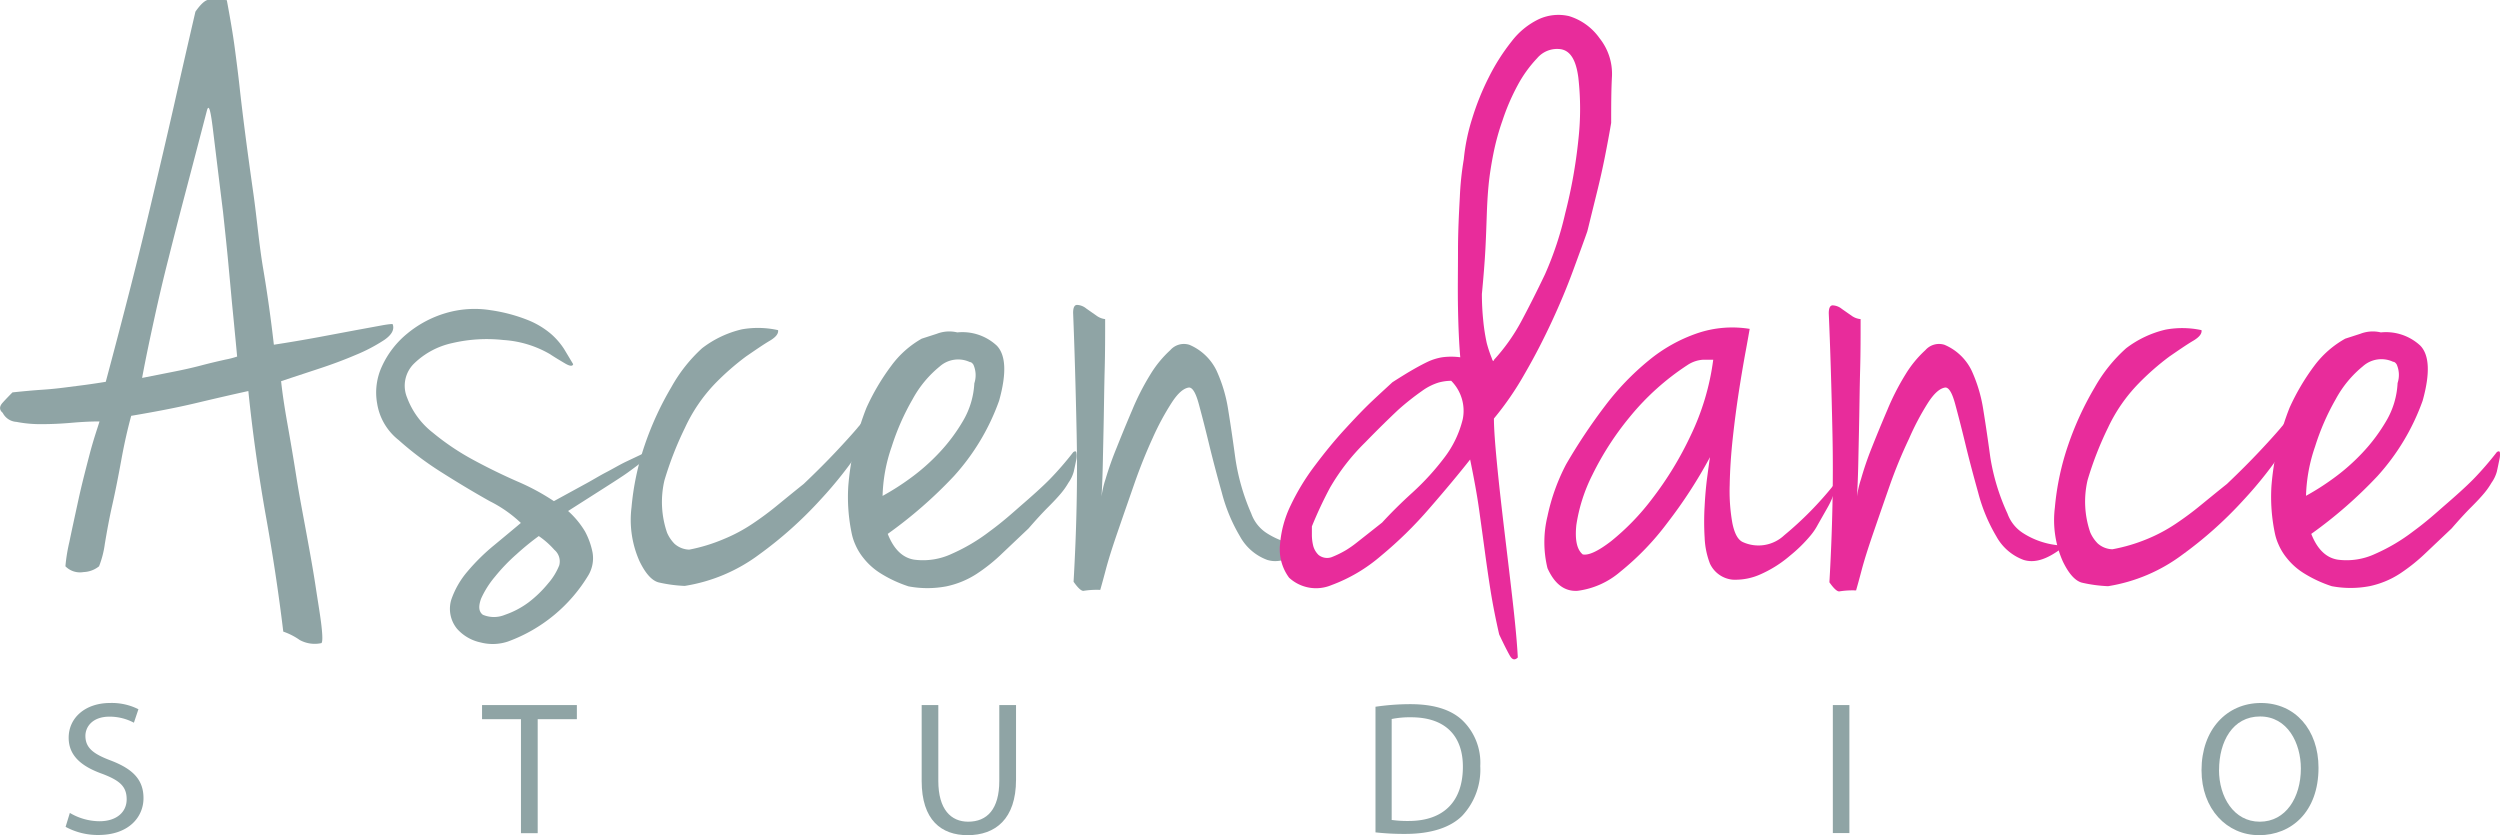 <svg id="Layer_1" data-name="Layer 1" xmlns="http://www.w3.org/2000/svg" viewBox="0 0 276.32 92.31"><defs><style>.cls-1{fill:#8fa4a5;}.cls-2{fill:#e82c9b;}</style></defs><path class="cls-1" d="M11,48.09q-1.38,0-3.09.15c-1.15.1-2.24.15-3.29.15a13.83,13.83,0,0,1-2.8-.25,1.82,1.82,0,0,1-1.52-1c-.39-.33-.39-.7,0-1.13s.75-.8,1.08-1.13c1.24-.13,2.32-.23,3.24-.29s1.77-.15,2.55-.25l2.26-.29c.72-.1,1.47-.21,2.26-.34q1.47-5.49,2.75-10.5t2.45-10q1.17-4.91,2.31-9.91c.75-3.34,1.55-6.83,2.4-10.5q.89-1.27,1.47-1.32a14.8,14.8,0,0,1,2,.05c.39,2.09.69,3.86.88,5.3s.38,2.89.54,4.37.36,3.11.59,4.91.54,4.07.93,6.82.62,5.58,1.08,8.29.85,5.51,1.18,8.39c1.7-.26,3.34-.54,4.91-.83L39.34,38l2.94-.54c.75-.13,1.13-.16,1.13-.1.2.59-.12,1.16-.93,1.72a18.64,18.64,0,0,1-3.19,1.67c-1.31.56-2.71,1.08-4.22,1.57l-4,1.32c.13,1.24.36,2.8.69,4.66s.67,3.84,1,5.94.74,4.2,1.13,6.33.74,4.06,1,5.79.51,3.17.64,4.32.13,1.78,0,1.91a3.45,3.45,0,0,1-2.4-.34,7.28,7.28,0,0,0-1.82-.93q-.78-6.48-2-13.2c-.78-4.48-1.41-8.94-1.86-13.39-1.51.33-3.43.77-5.74,1.32s-4.73,1-7.21,1.42c-.39,1.44-.75,3-1.08,4.81s-.65,3.45-1,5-.61,3-.83,4.32a10.68,10.68,0,0,1-.64,2.5,2.91,2.91,0,0,1-1.72.64,2.25,2.25,0,0,1-2-.64,19,19,0,0,1,.44-2.7c.29-1.41.64-3,1-4.66s.8-3.35,1.23-5S10.72,49,11,48.09Zm4.71-4.81,3.24-.64c1.18-.23,2.27-.47,3.29-.74s1.9-.47,2.65-.64a9.83,9.83,0,0,0,1.32-.34c-.13-1.44-.25-2.63-.34-3.58s-.2-2-.29-3-.21-2.27-.34-3.68-.33-3.32-.59-5.74c-.51-4.13-.88-7.2-1.13-9.23s-.44-2.68-.64-2q-1.38,5.3-2.4,9.17t-1.86,7.23c-.56,2.19-1.06,4.33-1.52,6.43s-.94,4.32-1.39,6.74Z" transform="translate(0 -1.51)"/><path class="cls-1" d="M54.26,35.8a18,18,0,0,1,4.07,1.08,9.27,9.27,0,0,1,2.55,1.52,7.91,7.91,0,0,1,1.47,1.69l1,1.67c-.06.26-.38.23-.93-.1s-1.1-.65-1.62-1a11.68,11.68,0,0,0-5.17-1.57,16.72,16.72,0,0,0-5.64.34,8.67,8.67,0,0,0-4.17,2.21A3.43,3.43,0,0,0,45,45.47a8.78,8.78,0,0,0,2.85,3.87,27.41,27.41,0,0,0,4.46,3q2.44,1.32,4.91,2.4a24.86,24.86,0,0,1,4,2.16l3.31-1.81c.92-.49,1.73-1,2.45-1.37s1.46-.82,2.21-1.18l2.6-1.23a.83.83,0,0,1,.34-.1c.1,0,.1.08,0,.25a4.22,4.22,0,0,1-.79.79c-.43.36-1.1.87-2,1.52-.46.33-1.31.88-2.55,1.67l-4,2.55a9.67,9.67,0,0,1,1.87,2.26,8.18,8.18,0,0,1,.83,2.31,3.7,3.7,0,0,1-.44,2.5,17.28,17.28,0,0,1-8.92,7.36,5.28,5.28,0,0,1-3,.1A4.8,4.8,0,0,1,50.51,71a3.48,3.48,0,0,1-.63-3.21,9.58,9.58,0,0,1,1.81-3.14,22.3,22.3,0,0,1,2.94-2.89c1.11-.92,2.09-1.73,2.94-2.45a14.11,14.11,0,0,0-3.43-2.4q-2.55-1.43-5.25-3.14a35.53,35.53,0,0,1-4.84-3.63,6.41,6.41,0,0,1-2.36-4,6.89,6.89,0,0,1,.54-4.17A10.09,10.09,0,0,1,45,38.39a12,12,0,0,1,4.22-2.26A11.25,11.25,0,0,1,54.26,35.8Zm-.89,33.66a3.16,3.16,0,0,0,2.45,0,9.52,9.52,0,0,0,2.6-1.37A12.76,12.76,0,0,0,60.58,66a6.88,6.88,0,0,0,1.23-2,1.67,1.67,0,0,0-.54-1.72,9.19,9.19,0,0,0-1.72-1.52,29.27,29.27,0,0,0-2.45,2,20.26,20.26,0,0,0-2.4,2.5,10.37,10.37,0,0,0-1.52,2.4C52.88,68.48,52.88,69.09,53.37,69.46Z" transform="translate(0 -1.51)"/><path class="cls-1" d="M86,38c.06.39-.25.78-.93,1.18s-1.55,1-2.6,1.72a28.79,28.79,0,0,0-3.43,3,17.86,17.86,0,0,0-3.34,4.91,37.35,37.35,0,0,0-2.26,5.79,10.47,10.47,0,0,0,.29,5.79,4,4,0,0,0,.83,1.23,2.55,2.55,0,0,0,1.62.64A18.93,18.93,0,0,0,80,61.09a17.83,17.83,0,0,0,3.14-1.67,34.22,34.22,0,0,0,2.84-2.11c.92-.75,1.86-1.52,2.85-2.31,1.44-1.37,2.63-2.57,3.58-3.58s1.72-1.86,2.31-2.55a9.93,9.93,0,0,1,1.52-1.52,1.43,1.43,0,0,1,1.32-.29,38.89,38.89,0,0,1-2.21,3.73,44.75,44.75,0,0,1-4.71,6,44,44,0,0,1-6.72,6,18.59,18.59,0,0,1-8.24,3.48,15.69,15.69,0,0,1-2.89-.39c-.75-.2-1.46-1-2.11-2.35a11.21,11.21,0,0,1-.88-5.94,29.24,29.24,0,0,1,1.47-6.92,34.12,34.12,0,0,1,2.94-6.38A16.89,16.89,0,0,1,77.6,40,11.5,11.5,0,0,1,82,37.91,10.25,10.25,0,0,1,86,38Z" transform="translate(0 -1.51)"/><path class="cls-1" d="M101.88,38.94l1.67-.54a3.8,3.8,0,0,1,2.26-.15,5.58,5.58,0,0,1,4.37,1.47c1,1.05,1.09,3.07.25,6.08a24.81,24.81,0,0,1-5,8.34,49.32,49.32,0,0,1-7.31,6.38q1,2.55,2.94,2.85a7.48,7.48,0,0,0,4.12-.64,20.4,20.4,0,0,0,4.22-2.5c1.37-1,2.49-2,3.34-2.75,1.37-1.18,2.47-2.17,3.29-3a35.38,35.38,0,0,0,2.6-3c.2-.13.31-.11.34.05a2.29,2.29,0,0,1,0,.74c-.07.33-.16.79-.29,1.37a3.92,3.92,0,0,1-.59,1.23,8.08,8.08,0,0,1-.83,1.18c-.36.43-.83.93-1.42,1.52s-1.31,1.37-2.16,2.35l-2.85,2.7a19.1,19.1,0,0,1-2.9,2.33,9.87,9.87,0,0,1-3.34,1.37,11.24,11.24,0,0,1-4.17,0,14,14,0,0,1-3.14-1.47,7.36,7.36,0,0,1-1.81-1.62,6.39,6.39,0,0,1-.93-1.52,6,6,0,0,1-.39-1.18,19.64,19.64,0,0,1-.39-5.3,30.12,30.12,0,0,1,2-8.63,24.81,24.81,0,0,1,2.75-4.66A10.7,10.7,0,0,1,101.88,38.94ZM97.57,56.31a27.65,27.65,0,0,0,3-1.91,22.49,22.49,0,0,0,3.24-2.85A19.29,19.29,0,0,0,106.46,48a9.07,9.07,0,0,0,1.23-4.12,2.87,2.87,0,0,0-.1-2.06c-.13-.2-.26-.29-.39-.29a3.06,3.06,0,0,0-3.34.49,12.07,12.07,0,0,0-3,3.63,26.42,26.42,0,0,0-2.31,5.25,17.7,17.7,0,0,0-1,5.44Z" transform="translate(0 -1.51)"/><path class="cls-1" d="M122.15,36.78c0,1.83,0,3.66-.05,5.5s-.07,3.6-.1,5.3-.07,3.3-.1,4.81-.08,2.85-.15,4a10.38,10.38,0,0,1,.44-1.91A35.93,35.93,0,0,1,123.42,51c.52-1.31,1.09-2.7,1.72-4.17a27.28,27.28,0,0,1,2-3.92,12.2,12.2,0,0,1,2.21-2.7,2,2,0,0,1,2.11-.59,5.87,5.87,0,0,1,3,2.85,16.31,16.31,0,0,1,1.28,4.27q.39,2.4.79,5.35a23.76,23.76,0,0,0,1.77,6.18A4.27,4.27,0,0,0,140,60.43a8.65,8.65,0,0,0,2.16,1,8.53,8.53,0,0,0,1.67.34c.42,0,.57.15.44.34-1.64,1.24-3,1.67-4.22,1.28a5.67,5.67,0,0,1-3-2.6,18.61,18.61,0,0,1-2-4.81c-.52-1.86-1-3.66-1.42-5.4s-.8-3.2-1.13-4.42-.69-1.82-1.08-1.82c-.59.07-1.23.62-1.91,1.67a29,29,0,0,0-2.11,3.92c-.72,1.57-1.41,3.28-2.06,5.15s-1.26,3.62-1.82,5.25-1,3-1.32,4.22-.52,1.9-.59,2.16a9.22,9.22,0,0,0-1.82.1c-.23.06-.61-.26-1.13-1q.5-8.64.34-16.34t-.39-13.38c0-.59.15-.88.44-.88a1.72,1.72,0,0,1,1,.39l1.13.79A2,2,0,0,0,122.15,36.78Z" transform="translate(0 -1.51)"/><path class="cls-2" d="M178.08,15.09c-.2,1.18-.43,2.42-.69,3.73s-.54,2.55-.83,3.73l-.74,3c-.2.81-.33,1.37-.39,1.57-.39,1.11-.92,2.55-1.57,4.32s-1.42,3.62-2.31,5.54-1.88,3.86-3,5.79a33.54,33.54,0,0,1-3.43,5c0,1,.11,2.63.34,5s.51,4.82.83,7.51.64,5.32.93,7.9.47,4.59.54,6c-.33.33-.62.26-.88-.2s-.66-1.24-1.18-2.35q-.58-2.55-.93-4.71c-.23-1.44-.44-2.89-.64-4.37s-.41-3-.64-4.66-.57-3.5-1-5.59q-1.86,2.36-4.46,5.35a44.32,44.32,0,0,1-5.4,5.3,17.81,17.81,0,0,1-5.49,3.24,4.39,4.39,0,0,1-4.66-.83,5.26,5.26,0,0,1-1-3.68,12,12,0,0,1,1.18-4.32A25,25,0,0,1,145.31,53c1.08-1.44,2.17-2.78,3.29-4s2.16-2.32,3.14-3.24,1.7-1.57,2.16-2c.92-.59,1.68-1.06,2.31-1.42s1.18-.65,1.67-.88A6.14,6.14,0,0,1,159.4,41a7.44,7.44,0,0,1,2,0c-.13-1.5-.21-3.3-.25-5.4s0-4.2,0-6.33.1-4.1.2-5.94a33.36,33.36,0,0,1,.44-4.22,21.77,21.77,0,0,1,.93-4.51A28.69,28.69,0,0,1,164.58,10a22.64,22.64,0,0,1,2.5-3.92,8.3,8.3,0,0,1,3-2.45,5.19,5.19,0,0,1,3.34-.34,6.42,6.42,0,0,1,3.38,2.45,6.3,6.3,0,0,1,1.37,4.17C178.08,11.52,178.08,13.27,178.08,15.09Zm-27.2,35.33a23.5,23.5,0,0,0-3.88,5,44.8,44.8,0,0,0-2,4.27v.93a5.11,5.11,0,0,0,.15,1.23,2.17,2.17,0,0,0,.59,1,1.51,1.51,0,0,0,1.42.25,11,11,0,0,0,1.62-.79,11.94,11.94,0,0,0,1.18-.83l1.18-.93,1.62-1.28c.92-1,2-2.09,3.38-3.34a28.38,28.38,0,0,0,3.54-3.89,11.41,11.41,0,0,0,2-4.22,4.7,4.7,0,0,0-1.28-4.22,5.24,5.24,0,0,0-1.42.2,6.27,6.27,0,0,0-1.82.93,28.67,28.67,0,0,0-2.6,2.06C153.57,47.72,152.34,48.92,150.88,50.42Zm14.23-9.12a20.88,20.88,0,0,0,3-4.21c.79-1.47,1.68-3.22,2.65-5.25A36.58,36.58,0,0,0,173,25.09,55.45,55.45,0,0,0,174.45,17a30.79,30.79,0,0,0,0-6.92c-.26-2-.92-3-2-3.14a2.89,2.89,0,0,0-2.55,1,13.86,13.86,0,0,0-2.16,3,23.76,23.76,0,0,0-1.67,3.88,26.71,26.71,0,0,0-1,3.63c-.26,1.31-.44,2.49-.54,3.53s-.16,2.14-.2,3.29-.08,2.39-.15,3.73-.2,3-.39,5a28.94,28.94,0,0,0,.15,2.94,21,21,0,0,0,.39,2.5,13.88,13.88,0,0,0,.55,1.65c.09.32.18.4.25.21Z" transform="translate(0 -1.51)"/><path class="cls-2" d="M193.39,37.86c-.07.39-.21,1.21-.44,2.45s-.48,2.7-.74,4.37-.49,3.42-.69,5.25-.31,3.57-.34,5.2a20.09,20.09,0,0,0,.29,4.17c.23,1.15.6,1.85,1.13,2.11a4.16,4.16,0,0,0,4.61-.74,38.1,38.1,0,0,0,5.49-5.58c.2,0,.21.26.05.79A8.37,8.37,0,0,1,202,57.6l-1.08,1.9a6.81,6.81,0,0,1-.83,1.23,16.28,16.28,0,0,1-2.26,2.21,13.08,13.08,0,0,1-3.14,2,6.76,6.76,0,0,1-3.19.64,3.09,3.09,0,0,1-2.5-1.77,8.92,8.92,0,0,1-.59-2.89,28.86,28.86,0,0,1,0-3.48c.06-1.18.16-2.26.29-3.24s.23-1.7.3-2.16a52.42,52.42,0,0,1-4.71,7.26,29.88,29.88,0,0,1-5.2,5.4,9,9,0,0,1-4.71,2.11c-1.44.1-2.55-.74-3.34-2.5a12.11,12.11,0,0,1,0-5.74,22.12,22.12,0,0,1,2.06-5.74,62.36,62.36,0,0,1,4.32-6.48,29.19,29.19,0,0,1,4.81-5,17.22,17.22,0,0,1,5.35-3A12,12,0,0,1,193.39,37.86ZM174.94,62.79c.65.13,1.7-.36,3.14-1.47a26.53,26.53,0,0,0,4.51-4.66,37.66,37.66,0,0,0,4.27-7,27.45,27.45,0,0,0,2.5-8.39h-1.13a3.51,3.51,0,0,0-1.72.59,27.9,27.9,0,0,0-6.38,5.74A32.5,32.5,0,0,0,176,54a18.31,18.31,0,0,0-1.77,5.54C174.06,61.18,174.29,62.26,174.94,62.79Z" transform="translate(0 -1.51)"/><path class="cls-2" d="M205.65,36.78c0,1.83,0,3.66-.05,5.5s-.07,3.6-.1,5.3-.07,3.3-.1,4.81-.08,2.85-.15,4a10.38,10.38,0,0,1,.44-1.91A35.3,35.3,0,0,1,206.88,51c.52-1.31,1.09-2.7,1.72-4.17a27.28,27.28,0,0,1,2-3.92,12.2,12.2,0,0,1,2.21-2.7,2,2,0,0,1,2.11-.59,5.87,5.87,0,0,1,3,2.85,16.31,16.31,0,0,1,1.28,4.27q.39,2.4.79,5.35a23.78,23.78,0,0,0,1.89,6.18,4.27,4.27,0,0,0,1.72,2.16,8.65,8.65,0,0,0,2.16,1,8.53,8.53,0,0,0,1.67.34c.42,0,.57.15.44.34-1.64,1.24-3,1.67-4.22,1.28a5.67,5.67,0,0,1-3-2.6,18.61,18.61,0,0,1-2-4.81c-.52-1.86-1-3.66-1.42-5.4s-.8-3.2-1.13-4.42-.69-1.82-1.08-1.82c-.59.07-1.23.62-1.91,1.67A29,29,0,0,0,211,50a52.55,52.55,0,0,0-2.12,5.14c-.65,1.86-1.26,3.62-1.82,5.25s-1,3-1.32,4.22-.52,1.9-.59,2.16a9.22,9.22,0,0,0-1.82.1c-.23.06-.61-.26-1.13-1q.5-8.64.34-16.34t-.41-13.39c0-.59.15-.88.44-.88a1.72,1.72,0,0,1,1,.39l1.13.79A2,2,0,0,0,205.65,36.78Z" transform="translate(0 -1.51)"/><path class="cls-2" d="M243.33,38c.06.39-.25.78-.93,1.18s-1.55,1-2.6,1.72a28.79,28.79,0,0,0-3.43,3A17.86,17.86,0,0,0,233,48.77a37.35,37.35,0,0,0-2.26,5.79,10.47,10.47,0,0,0,.29,5.79,4,4,0,0,0,.83,1.23,2.55,2.55,0,0,0,1.62.64,18.93,18.93,0,0,0,3.83-1.13,17.83,17.83,0,0,0,3.14-1.67,34.22,34.22,0,0,0,2.84-2.11c.92-.75,1.86-1.52,2.85-2.31,1.44-1.37,2.63-2.57,3.58-3.58s1.72-1.86,2.31-2.55a9.93,9.93,0,0,1,1.52-1.52,1.42,1.42,0,0,1,1.3-.26,38.89,38.89,0,0,1-2.21,3.73,44.75,44.75,0,0,1-4.71,6,44,44,0,0,1-6.72,6A18.59,18.59,0,0,1,233,66.3a15.69,15.69,0,0,1-2.89-.39c-.75-.2-1.46-1-2.11-2.35a11.21,11.21,0,0,1-.88-5.94,29.24,29.24,0,0,1,1.47-6.92,34.12,34.12,0,0,1,2.94-6.38A16.89,16.89,0,0,1,235,40a11.5,11.5,0,0,1,4.37-2.06A10.16,10.16,0,0,1,243.33,38Z" transform="translate(0 -1.51)"/><path class="cls-2" d="M259.22,38.94l1.67-.54a3.8,3.8,0,0,1,2.26-.15,5.58,5.58,0,0,1,4.37,1.47c1,1.05,1.09,3.07.25,6.08a24.81,24.81,0,0,1-5,8.34,49.32,49.32,0,0,1-7.31,6.38q1,2.55,2.94,2.85a7.48,7.48,0,0,0,4.12-.64,20.4,20.4,0,0,0,4.22-2.5c1.37-1,2.49-2,3.34-2.75,1.37-1.18,2.47-2.17,3.29-3a35.38,35.38,0,0,0,2.6-3c.2-.13.31-.11.34.05a2.29,2.29,0,0,1-.05.74c-.07.33-.16.79-.29,1.37a3.92,3.92,0,0,1-.59,1.23,8.08,8.08,0,0,1-.83,1.18c-.36.43-.83.93-1.42,1.52s-1.31,1.37-2.16,2.35l-2.85,2.7a20.05,20.05,0,0,1-2.89,2.31,9.87,9.87,0,0,1-3.34,1.37,11.24,11.24,0,0,1-4.17,0,14,14,0,0,1-3.14-1.47,7.36,7.36,0,0,1-1.81-1.62,6.39,6.39,0,0,1-.93-1.52,6,6,0,0,1-.39-1.18,19.64,19.64,0,0,1-.39-5.3,30.12,30.12,0,0,1,2-8.63,24.81,24.81,0,0,1,2.75-4.66A10.84,10.84,0,0,1,259.22,38.94Zm-4.34,17.37a27.65,27.65,0,0,0,3-1.91,22.49,22.49,0,0,0,3.24-2.85A19.29,19.29,0,0,0,263.77,48,9.07,9.07,0,0,0,265,43.85a2.87,2.87,0,0,0-.1-2.06c-.13-.2-.26-.29-.39-.29a3.06,3.06,0,0,0-3.34.49,12.07,12.07,0,0,0-3,3.63,26.35,26.35,0,0,0-2.29,5.25A18,18,0,0,0,254.88,56.31Z" transform="translate(0 -1.51)"/><path class="cls-1" d="M7.72,91.36a6.51,6.51,0,0,0,3.28.92c1.87,0,3-1,3-2.42s-.76-2.08-2.67-2.81c-2.31-.82-3.74-2-3.74-4,0-2.2,1.83-3.84,4.58-3.84a6.54,6.54,0,0,1,3.13.69l-.5,1.49a5.73,5.73,0,0,0-2.69-.67c-1.93,0-2.67,1.16-2.67,2.12,0,1.32.86,2,2.81,2.73,2.39.92,3.61,2.08,3.61,4.16s-1.62,4.07-5,4.07a7.46,7.46,0,0,1-3.61-.9Z" transform="translate(0 -1.51)"/><path class="cls-1" d="M57.58,81h-4.3V79.44H63.76V81H59.43v12.6H57.58Z" transform="translate(0 -1.51)"/><path class="cls-1" d="M103.71,79.44v8.38c0,3.17,1.41,4.51,3.3,4.51,2.1,0,3.44-1.39,3.44-4.51V79.44h1.85v8.25c0,4.35-2.29,6.13-5.35,6.13-2.9,0-5.08-1.66-5.08-6V79.44Z" transform="translate(0 -1.51)"/><path class="cls-1" d="M152,79.63a26.46,26.46,0,0,1,3.88-.29c2.62,0,4.49.61,5.73,1.76a6.51,6.51,0,0,1,2,5.08,7.45,7.45,0,0,1-2,5.5c-1.32,1.32-3.51,2-6.26,2a28.29,28.29,0,0,1-3.32-.17V79.63Zm1.84,12.51a12.68,12.68,0,0,0,1.85.11c3.9,0,6-2.18,6-6,0-3.34-1.87-5.46-5.73-5.46a10.21,10.21,0,0,0-2.14.19V92.14Z" transform="translate(0 -1.51)"/><path class="cls-1" d="M204.41,79.44V93.59h-1.83V79.44Z" transform="translate(0 -1.51)"/><path class="cls-1" d="M256.26,86.37c0,4.87-3,7.45-6.57,7.45s-6.36-2.9-6.36-7.18c0-4.49,2.79-7.43,6.57-7.43S256.26,82.17,256.26,86.37Zm-11,.23c0,3,1.64,5.73,4.51,5.73s4.54-2.67,4.54-5.88c0-2.81-1.47-5.75-4.51-5.75s-4.53,2.79-4.53,5.9Z" transform="translate(0 -1.51)"/></svg>